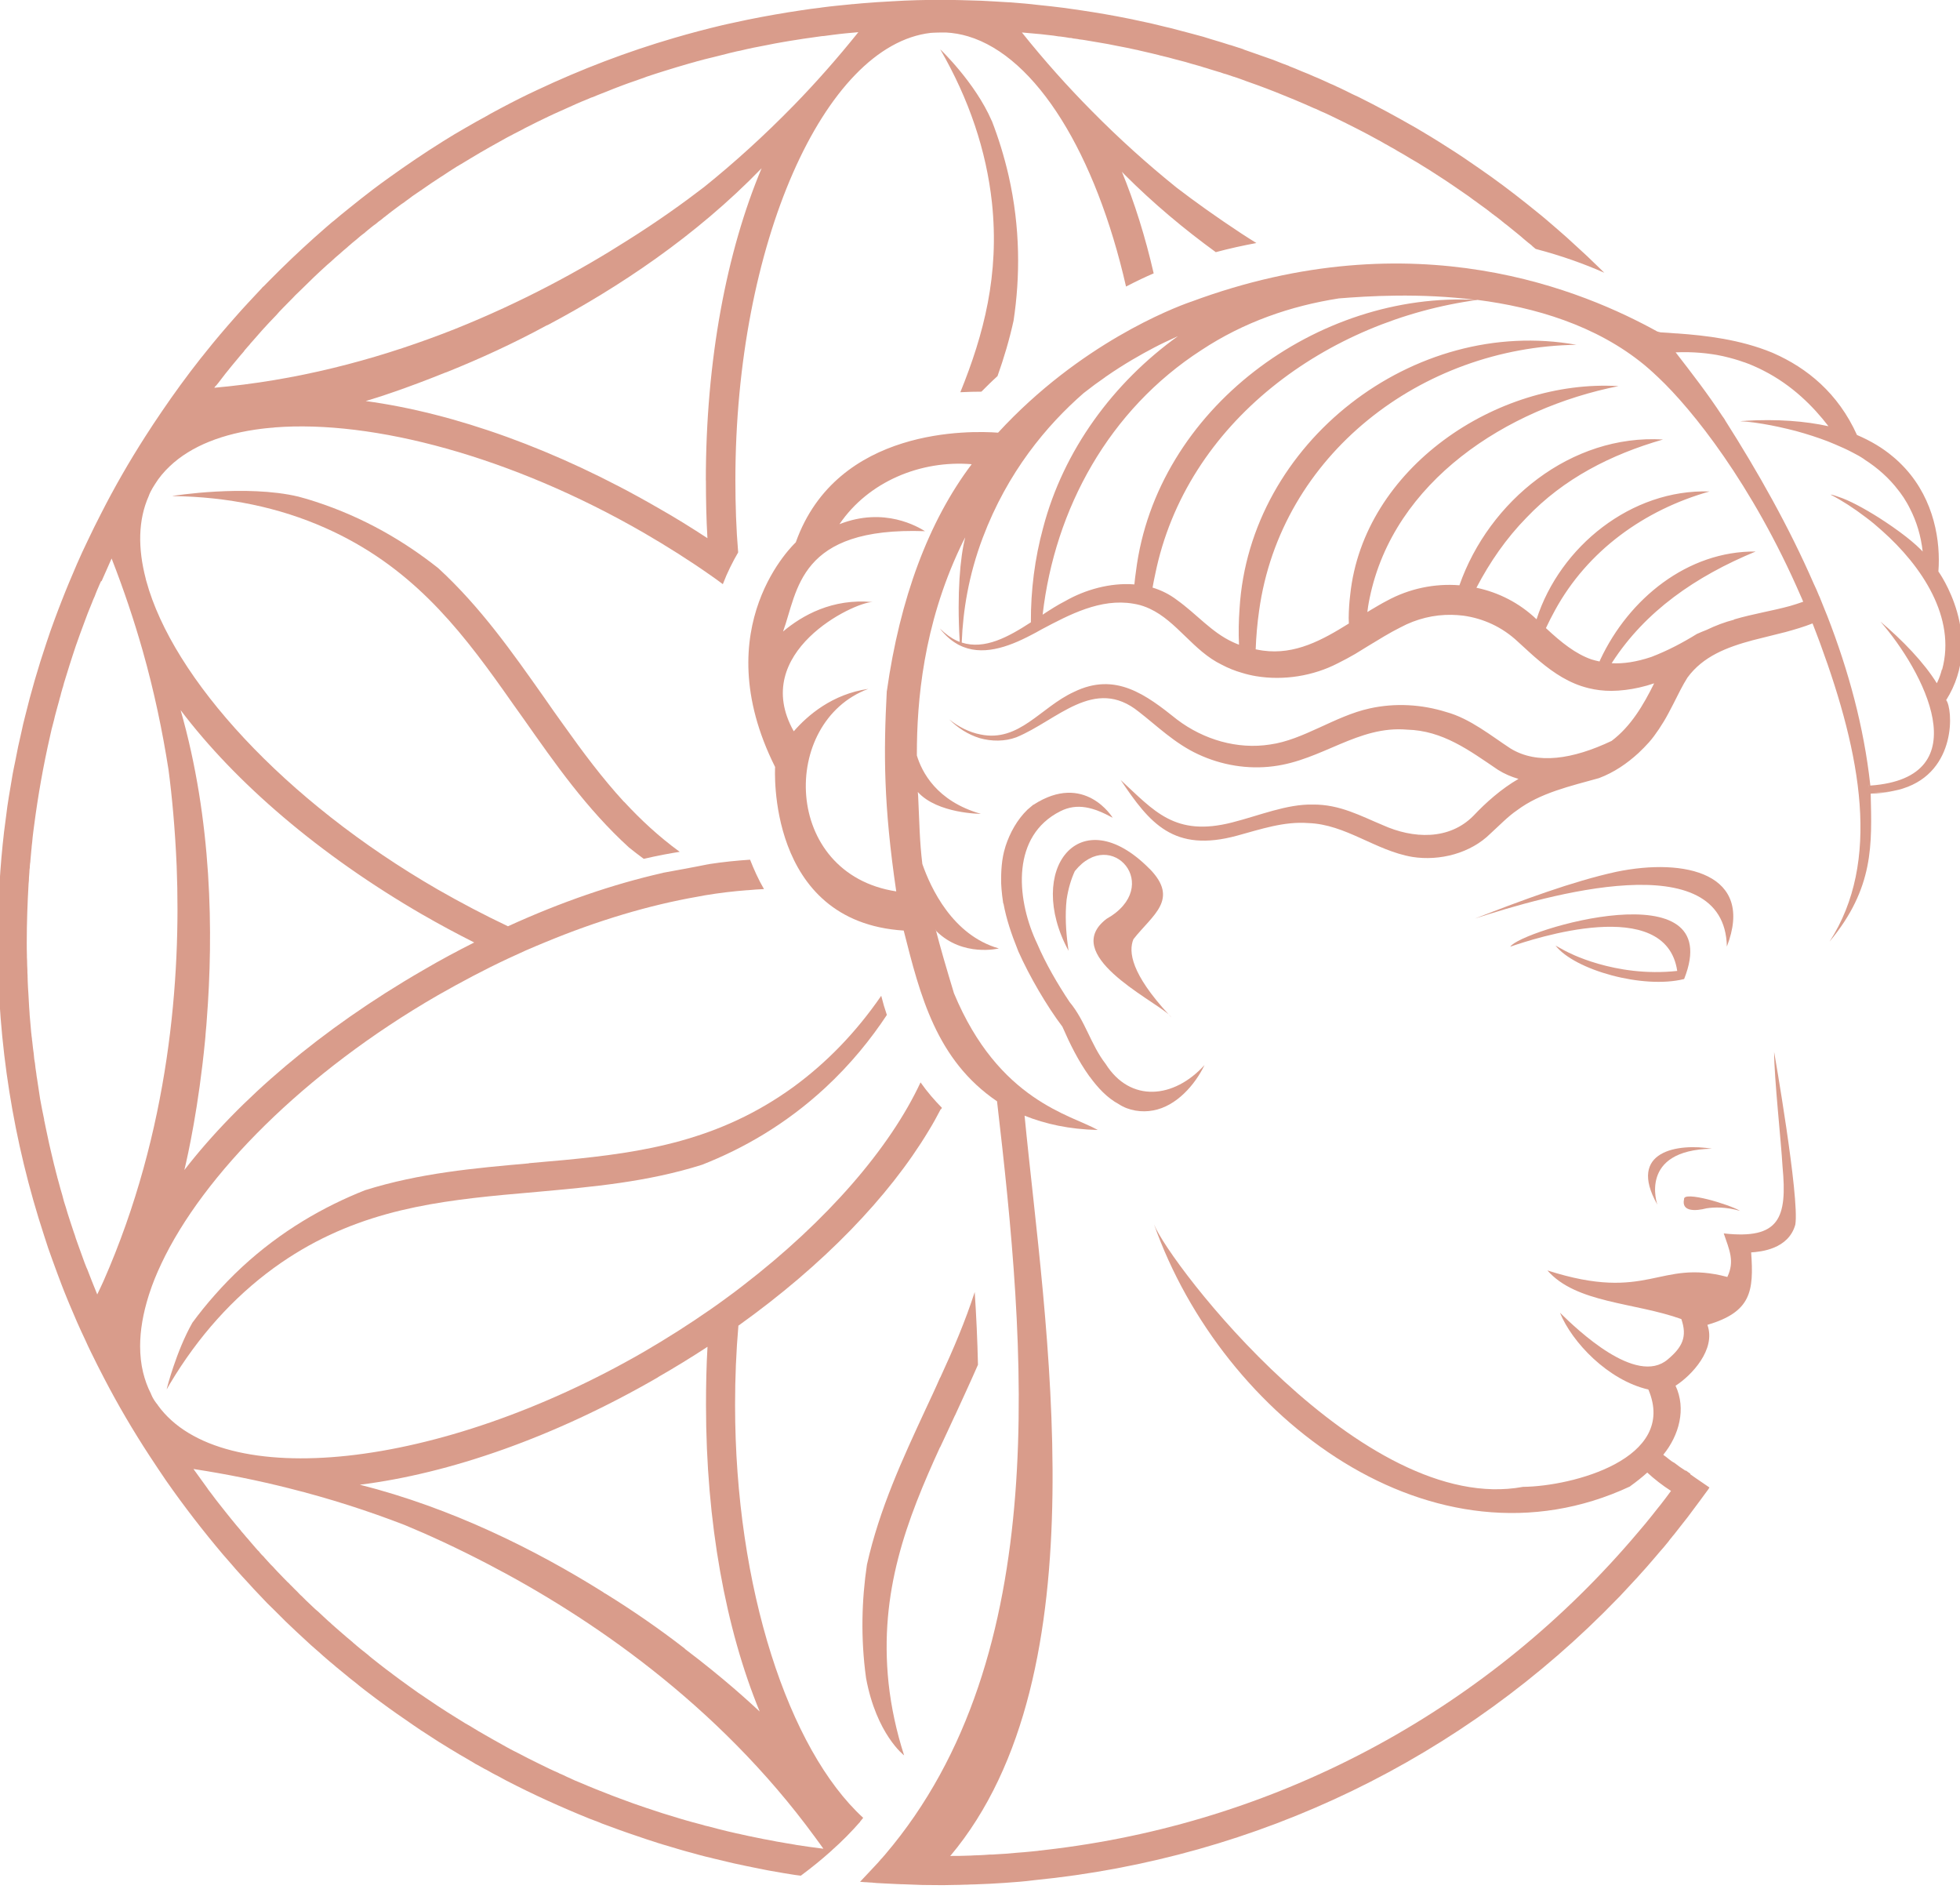 <?xml version="1.0" encoding="UTF-8"?><svg id="a" xmlns="http://www.w3.org/2000/svg" viewBox="0 0 246.75 237.8"><defs><style>.b{fill:#d99c8b;}</style></defs><path class="b" d="M123.55,49.3c.67-.67,1.34-1.34,2.03-1.96,.8-2.25,1.49-4.56,2.02-6.97,.83-5.5,.87-11.67-.62-18.25-.57-2.48-1.29-4.78-2.12-6.92l-.02-.02c-2.1-4.83-6.47-8.97-6.47-8.97,3.63,6.28,5.8,12.75,6.51,19.3,.96,9.06-1.03,16.59-3.98,23.86,.97-.05,1.88-.07,2.65-.07Z"/><path class="b" d="M108.28,229.29c.12-.16,.27-.32,.39-.48-9.38-8.58-16.13-28.94-16.13-51.99,0-3.4,.14-6.72,.42-9.96,10.72-7.66,18.96-16.24,23.93-24.5,.57-.92,1.08-1.86,1.56-2.78,.02,.02,.02,.04,.04,.05,.02-.07,.05-.12,.09-.19-.9-.92-1.82-1.96-2.69-3.2-3.86,8.28-11.78,17.44-22.39,25.6-.67,.51-1.34,1.04-2.05,1.54-.65,.48-1.33,.97-2,1.43-2.67,1.86-5.5,3.66-8.42,5.36-25.72,14.84-53.17,17.74-61.15,6.72v-.02c-.69-.83-.88-1.45-.88-1.45-.44-.85-.76-1.75-.99-2.69-.25-1.04-.37-2.14-.37-3.29,0-2,.37-4.12,1.08-6.37,.04-.09,.05-.19,.09-.28,.39-1.2,.88-2.42,1.47-3.66,.02-.04,.02-.05,.02-.05,5.29-11.23,18.03-24.11,34.81-33.8,2.95-1.68,5.89-3.24,8.84-4.62,.76-.35,1.5-.69,2.25-1.03,.8-.34,1.59-.69,2.39-1.01,6.65-2.76,13.18-4.7,19.21-5.75,.32-.05,.64-.11,.97-.18,1.8-.3,3.59-.51,5.29-.64h.09c.69-.07,1.36-.11,2.03-.14-.71-1.22-1.27-2.48-1.75-3.7-1.66,.11-3.38,.28-5.13,.55-.07,.02-.14,.04-.27,.05-1.19,.25-4.74,.9-5.52,1.04-.09,.02-.14,.04-.14,.04-6.17,1.4-12.72,3.64-19.42,6.7-2.95-1.4-5.89-2.94-8.84-4.63-19.37-11.18-33.36-26.6-36.69-38.83-.04-.09-.05-.19-.07-.28-1.01-3.87-.96-7.41,.37-10.4,.21-.64,.78-1.49,.78-1.49,.51-.83,1.15-1.59,1.88-2.28,2.69-2.55,6.7-4.12,11.62-4.72h.02c.14-.02,.27-.04,.41-.05h.02c.34-.03,.67-.07,1.01-.09,.07-.02,.11-.02,.11-.02,12.35-.97,29.79,3.63,46.49,13.27,2.92,1.7,5.75,3.48,8.42,5.36,.51,.35,1.03,.73,1.52,1.1,.58-1.52,1.26-2.85,1.93-4-.25-2.95-.35-6.01-.35-9.09,0-29.61,11.14-54.75,24.59-56.3,0,0,.55-.05,1.7-.05h.21c.94,.05,1.88,.21,2.78,.48,8.65,2.58,16.11,14.88,19.9,31.5,1.33-.69,2.49-1.24,3.48-1.66-1.06-4.63-2.42-8.93-4-12.79,.09,.11,.21,.21,.32,.34,3.63,3.64,7.54,6.9,11.5,9.78,1.7-.46,3.41-.83,5.11-1.15-.64-.39-1.27-.8-1.89-1.2-3.18-2.09-5.93-4.07-8.15-5.77-3.63-2.92-7.22-6.14-10.72-9.69-2.99-3.02-5.93-6.3-8.76-9.84l.25,.02,2,.18h.04c.32,.03,.64,.07,.94,.11,.27,.04,.55,.05,.8,.09,.19,.04,.37,.05,.57,.09,.07,0,.16,.02,.25,.02,.41,.05,.81,.11,1.19,.18h.14s.07,.02,.12,.02c.05,.02,.09,.02,.14,.04,.14,.02,.27,.04,.41,.05,.12,.02,.27,.03,.39,.07,.27,.02,.55,.07,.8,.11,.55,.09,1.06,.18,1.59,.27,.8,.12,1.59,.28,2.37,.44,.41,.09,.8,.14,1.19,.23,.39,.09,.78,.16,1.17,.25l.21,.04c.05,.02,.12,.03,.19,.05,.12,.04,.27,.05,.39,.09,.27,.07,.51,.12,.78,.18,.12,.04,.25,.05,.39,.09,.32,.07,.62,.16,.94,.23,.04,0,.07,.02,.11,.04,.05,0,.09,.02,.12,.02,.07,.02,.12,.04,.19,.04,.05,.02,.12,.05,.18,.05,.44,.11,.88,.21,1.31,.34,.48,.12,.94,.25,1.42,.37,.51,.16,1.01,.3,1.52,.44,.27,.07,.51,.14,.76,.23,.25,.07,.5,.14,.76,.23,.39,.11,.76,.23,1.15,.35,.05,.02,.12,.04,.19,.05,.05,.02,.12,.04,.19,.07l.12,.04c.05,.02,.09,.04,.14,.05,.16,.03,.32,.09,.48,.14,.25,.09,.51,.18,.76,.26h.04s.05,.02,.07,.02c.04,.04,.05,.04,.11,.04,.46,.16,.92,.32,1.38,.5,.46,.16,.92,.32,1.38,.49,1.56,.57,3.11,1.19,4.67,1.84,.44,.18,.88,.37,1.34,.57,.28,.12,.58,.25,.88,.39,.16,.07,.3,.14,.46,.19,.44,.21,.87,.41,1.33,.6,.73,.35,1.45,.69,2.19,1.06,.14,.05,.28,.14,.42,.21,.87,.42,1.73,.88,2.6,1.33,.41,.23,.85,.46,1.27,.69,.28,.14,.55,.3,.85,.48,.23,.12,.48,.25,.73,.41,.32,.16,.64,.35,.96,.55,.55,.3,1.11,.64,1.65,.97,.5,.27,.97,.57,1.47,.88,.25,.16,.51,.32,.78,.48,.34,.21,.67,.44,1.01,.65,.73,.46,1.47,.96,2.19,1.45,.58,.41,1.19,.81,1.77,1.22,.23,.16,.46,.34,.69,.51,.05,.04,.09,.07,.16,.11,.25,.19,.51,.37,.78,.57,.21,.16,.42,.3,.64,.46,.09,.07,.19,.16,.3,.23,.04,.02,.04,.04,.05,.04,.02,.02,.04,.04,.05,.05,.11,.07,.21,.14,.3,.23,.37,.27,.73,.53,1.06,.8,.18,.14,.35,.28,.51,.42,.19,.14,.37,.27,.53,.41,.42,.34,.85,.69,1.27,1.03,.21,.18,.42,.34,.62,.53,.23,.18,.42,.34,.64,.53,.07,.04,.16,.12,.23,.18,.09,.07,.18,.14,.23,.21,.14,.12,.3,.25,.42,.35h.02c3.24,.85,6.1,1.88,8.61,2.99-.28-.28-.55-.55-.83-.81-.88-.87-1.79-1.72-2.71-2.55-.39-.37-.8-.72-1.2-1.1-.83-.73-1.65-1.45-2.49-2.16-.42-.35-.83-.71-1.26-1.04-.44-.35-.87-.69-1.29-1.04-1.91-1.52-3.89-3.01-5.91-4.4-.44-.3-.88-.6-1.34-.92-.21-.14-.44-.3-.67-.46-.69-.46-1.36-.9-2.05-1.33-.69-.44-1.38-.88-2.09-1.31-.5-.3-.97-.58-1.47-.88-.25-.16-.51-.3-.76-.44-2.25-1.29-4.55-2.53-6.86-3.68-.27-.12-.53-.25-.8-.37-.53-.28-1.08-.53-1.63-.8-.25-.11-.48-.21-.73-.34-.3-.12-.6-.25-.88-.39-.23-.11-.48-.21-.71-.32-.25-.11-.51-.23-.8-.34-.27-.12-.53-.23-.8-.35-.27-.11-.53-.21-.8-.32-.27-.12-.55-.23-.8-.34-.28-.11-.55-.21-.81-.32v-.02c-.28-.11-.53-.2-.81-.3-.27-.11-.53-.21-.81-.32-.27-.11-.53-.21-.81-.3-.55-.19-1.1-.39-1.65-.58-.53-.19-1.1-.39-1.63-.57-.04-.04-.05-.04-.09-.05-.51-.16-1.04-.34-1.57-.51h-.04c-.8-.25-1.59-.51-2.41-.74-.32-.11-.64-.2-.96-.3-.55-.14-1.08-.3-1.63-.44-.85-.23-1.68-.44-2.55-.67-.27-.05-.57-.14-.85-.2-1.04-.27-2.12-.51-3.2-.73-.35-.07-.73-.16-1.08-.23-2.02-.41-4.05-.76-6.07-1.06-.37-.05-.74-.11-1.11-.16-.3-.04-.62-.09-.97-.14l-1.66-.2c-.57-.07-1.13-.12-1.7-.18-1.13-.14-2.26-.23-3.4-.32-.19,0-.39-.02-.58-.03-1.04-.07-2.09-.12-3.15-.18-1.68-.05-3.36-.11-5.06-.11-2.03,0-4.1,.05-6.16,.18-1.26,.07-2.49,.14-3.75,.25-.41,.03-.8,.07-1.19,.11-.09,0-.16,0-.25,.02-1.2,.12-2.42,.23-3.61,.39-.12,.02-.23,.03-.34,.05-.74,.09-1.49,.18-2.23,.3-2.3,.34-4.58,.74-6.85,1.2-.53,.11-1.08,.23-1.63,.35-.3,.07-.58,.12-.88,.19-.25,.05-.48,.11-.71,.16-2.02,.48-4.02,1.01-6,1.59-5.93,1.73-11.69,3.93-17.25,6.55-.78,.35-1.54,.74-2.3,1.11-.76,.39-1.5,.76-2.26,1.17-.62,.34-1.24,.65-1.84,1.01-.88,.48-1.75,.96-2.62,1.47-.97,.55-1.93,1.13-2.87,1.72-2.32,1.45-4.56,2.97-6.76,4.55-.71,.49-1.38,1.01-2.07,1.52-1.01,.78-2.02,1.56-3.01,2.37-.67,.53-1.33,1.08-1.98,1.63h-.02c-.28,.25-.57,.48-.85,.73-1.98,1.72-3.91,3.5-5.78,5.34-.19,.19-.39,.39-.58,.58s-.39,.39-.58,.58l-.3,.3c-.19,.19-.39,.39-.57,.58-.05,.05-.11,.11-.16,.14-.05,.05-.11,.11-.14,.16-.57,.6-1.13,1.2-1.7,1.82-.57,.6-1.11,1.22-1.66,1.84-1.24,1.4-2.46,2.83-3.63,4.3-.25,.3-.48,.62-.74,.92-1.7,2.16-3.31,4.37-4.86,6.65-.71,1.03-1.4,2.09-2.07,3.13-2.02,3.15-3.89,6.4-5.59,9.75-.57,1.11-1.13,2.23-1.65,3.34-.25,.51-.48,1.01-.71,1.5-.23,.49-.44,1.01-.67,1.5-.32,.76-.64,1.5-.96,2.26-.32,.76-.62,1.52-.92,2.28-.3,.74-.58,1.52-.87,2.28-.39,1.03-.74,2.05-1.08,3.08-1.03,3.06-1.93,6.16-2.69,9.27-.16,.64-.32,1.26-.44,1.88-.3,1.26-.57,2.53-.8,3.78-.12,.53-.21,1.04-.32,1.59-.09,.53-.18,1.06-.27,1.61-.14,.8-.27,1.61-.39,2.41-.07,.53-.14,1.08-.21,1.63-.07,.53-.14,1.06-.21,1.61-.25,2.16-.44,4.33-.57,6.53-.04,.55-.07,1.1-.09,1.65-.09,1.91-.14,3.84-.14,5.77,0,12.68,1.96,25.01,5.84,36.85,.16,.51,.34,1.04,.51,1.57,.37,1.04,.74,2.09,1.13,3.13,.19,.49,.39,1.03,.58,1.54,.19,.51,.41,1.04,.62,1.56,.11,.25,.21,.51,.32,.78,.64,1.54,1.31,3.08,2.03,4.58,.23,.51,.46,1.03,.71,1.52,.55,1.12,1.1,2.23,1.68,3.33,1.73,3.33,3.64,6.58,5.7,9.73,.67,1.04,1.38,2.07,2.07,3.1,2.26,3.24,4.65,6.33,7.16,9.3,.37,.42,.74,.85,1.1,1.26,.18,.21,.37,.42,.55,.64,.55,.62,1.1,1.22,1.66,1.82,.19,.21,.39,.42,.58,.64,.57,.6,1.13,1.19,1.7,1.79,.32,.32,.64,.64,.96,.94,.88,.9,1.77,1.77,2.69,2.62,.23,.21,.46,.44,.69,.64,.39,.37,.78,.72,1.17,1.08,.28,.25,.58,.51,.87,.76,.04,.03,.09,.09,.14,.12,.3,.27,.58,.53,.88,.78,.3,.27,.6,.51,.9,.76,.23,.21,.46,.39,.69,.58,.21,.18,.44,.37,.67,.55,.23,.2,.44,.37,.69,.57,.28,.23,.55,.44,.85,.67,.11,.09,.19,.16,.3,.25,.25,.19,.51,.39,.76,.6,.46,.34,.9,.69,1.36,1.03,.23,.18,.46,.34,.69,.51,.34,.25,.67,.49,1.01,.74,.69,.49,1.36,.97,2.07,1.45,.69,.48,1.38,.96,2.07,1.42,.04,0,.04,.02,.07,.04,.67,.44,1.36,.88,2.05,1.33,.35,.21,.71,.44,1.06,.65,.32,.2,.62,.39,.94,.57,.39,.25,.81,.49,1.22,.72,.27,.16,.53,.32,.81,.48,.21,.12,.44,.25,.65,.39,.04,0,.07,.04,.11,.05,.35,.2,.71,.39,1.04,.58,.04,.02,.07,.04,.12,.05,.28,.16,.57,.32,.85,.48,.27,.14,.55,.28,.81,.42,.3,.16,.6,.32,.88,.48,3.41,1.77,6.93,3.36,10.51,4.81,.34,.12,.69,.27,1.04,.39,.16,.07,.34,.14,.5,.21,.35,.12,.67,.25,1.01,.37,1.54,.58,3.1,1.11,4.65,1.63,.27,.09,.53,.18,.78,.25,.78,.27,1.57,.49,2.37,.73,.35,.11,.71,.21,1.08,.32,.28,.09,.58,.16,.88,.25,.23,.07,.44,.12,.67,.18,.55,.16,1.08,.3,1.63,.44,.35,.07,.69,.16,1.03,.25,.57,.14,1.13,.27,1.72,.41,.25,.05,.5,.12,.76,.18,.53,.12,1.06,.23,1.59,.34,.3,.07,.6,.12,.88,.18,1.26,.27,2.51,.5,3.79,.71,.32,.05,.65,.11,.99,.16,.27,.04,.53,.09,.81,.12,.14,.02,.27,.04,.41,.05,1.36-1.01,2.6-2.02,3.71-3.01,.04-.05,.09-.09,.14-.12,.02-.02,.04-.04,.04-.05,1.36-1.2,2.53-2.41,3.52-3.54h.02Zm-25.44-55.95c2.16-1.24,4.23-2.51,6.23-3.82-.14,2.37-.19,4.83-.19,7.31,0,14.82,2.49,28.23,6.76,38.6-1.24-1.15-4.49-4.16-9.36-7.84-.04-.04-.07-.07-.12-.12-3.15-2.44-6.44-4.71-9.82-6.81-.18-.09-.34-.19-.51-.32-8.4-5.25-18.91-10.52-30.53-13.46,11.25-1.4,24.43-5.94,37.55-13.53Zm-29.58-58.18c2.14,1.24,4.3,2.39,6.44,3.47-2.14,1.08-4.3,2.23-6.44,3.49-12.84,7.41-23.19,16.29-30.05,25.15,.48-2,1.8-8.01,2.6-16.26,.02-.18,.04-.35,.05-.53,0-.23,.04-.44,.05-.67,.05-.48,.09-.96,.12-1.45,.85-10.93,.67-25.12-3.29-38.97,6.85,9.06,17.39,18.18,30.51,25.77Zm35.61-54.71c0,2.48,.05,4.9,.19,7.29-2-1.31-4.07-2.6-6.23-3.82-12.82-7.41-25.7-11.94-36.79-13.44,1.45-.42,5.09-1.59,9.99-3.57,.05-.02,.14-.05,.21-.07,4.28-1.72,8.49-3.66,12.56-5.87,.07-.02,.12-.05,.18-.07,8.76-4.65,18.57-11.11,26.9-19.72-4.4,10.47-7.02,24.15-7.02,39.29Zm-61.7-11.87c.11-.14,.21-.27,.32-.39,.55-.73,1.11-1.45,1.7-2.16,.5-.58,.97-1.19,1.49-1.77,.07-.11,.14-.21,.25-.32,.09-.11,.18-.21,.27-.32l.04-.04s.02-.02,.04-.04c.05-.05,.09-.11,.14-.16,.04-.05,.09-.11,.14-.18,.18-.21,.39-.42,.57-.64,.28-.32,.57-.65,.85-.97,.58-.65,1.17-1.27,1.79-1.91l.39-.44c.16-.16,.3-.32,.44-.46,.42-.44,.87-.88,1.29-1.31,.16-.18,.32-.34,.48-.49,.16-.16,.32-.32,.5-.48,1.1-1.1,2.21-2.16,3.34-3.18,.12-.11,.25-.21,.35-.3,.05-.05,.11-.11,.18-.16,.32-.3,.65-.6,.99-.88,.32-.3,.67-.58,1.01-.87l.09-.09c.18-.14,.35-.3,.51-.44,.35-.28,.71-.57,1.04-.87,.19-.14,.35-.28,.55-.42,.04-.05,.07-.07,.11-.11,.05-.04,.11-.09,.14-.11,.09-.09,.19-.16,.28-.23s.16-.12,.23-.19c.23-.18,.42-.34,.65-.49,.19-.18,.41-.34,.64-.5,.11-.09,.19-.16,.3-.25,.04-.02,.05-.05,.09-.07,.04-.04,.07-.05,.11-.07,.04-.04,.09-.07,.12-.11,.02-.02,.05-.04,.07-.05,.11-.09,.23-.18,.34-.27,.12-.09,.25-.18,.35-.27,.39-.28,.78-.58,1.17-.87l.32-.21c.07-.05,.14-.12,.23-.18,.27-.19,.55-.39,.81-.6,.37-.25,.73-.51,1.08-.74l.07-.03s.07-.05,.09-.07c.02-.02,.02-.04,.05-.04,.78-.55,1.54-1.06,2.33-1.57,.04-.04,.09-.05,.12-.07,.64-.42,1.27-.85,1.91-1.24,.09-.04,.16-.09,.25-.14,.02-.02,.07-.03,.09-.07,.04-.02,.07-.02,.11-.05,.41-.25,.83-.51,1.26-.76,.41-.25,.83-.49,1.24-.74,.39-.21,.76-.44,1.13-.65,.76-.42,1.52-.85,2.26-1.26,.19-.11,.39-.19,.58-.3,.18-.11,.37-.19,.57-.3,.18-.09,.35-.18,.53-.27,.16-.09,.34-.16,.5-.27,1.03-.53,2.05-1.03,3.08-1.52,.39-.19,.8-.37,1.2-.55,.48-.21,.96-.44,1.43-.64,.5-.23,.97-.44,1.47-.65,.11-.05,.23-.09,.35-.14,.19-.07,.37-.16,.55-.23,.19-.09,.37-.16,.55-.21,.37-.16,.71-.3,1.08-.44,.48-.19,.96-.37,1.43-.57,.07-.04,.16-.05,.23-.09,.09-.04,.16-.05,.23-.09,.12-.03,.25-.09,.37-.14,.12-.05,.27-.11,.37-.14,.5-.18,.99-.37,1.49-.53,.25-.09,.5-.18,.76-.27,.25-.09,.5-.16,.74-.27,.76-.25,1.5-.5,2.26-.73,1.01-.32,2.03-.62,3.06-.92,.25-.07,.51-.14,.76-.21,.18-.05,.34-.11,.51-.14,.09-.02,.18-.05,.25-.07,.16-.04,.3-.07,.44-.12,.37-.09,.74-.18,1.11-.27,.53-.14,1.04-.27,1.56-.39,.34-.09,.67-.18,1.01-.25,.28-.07,.55-.14,.83-.18,1.1-.27,2.19-.49,3.29-.69,.73-.16,1.45-.28,2.18-.41,.57-.09,1.11-.2,1.66-.27,.55-.09,1.11-.18,1.66-.25l1.49-.21c.09,0,.18-.02,.28-.02,.39-.05,.8-.11,1.2-.16h.02c1.04-.14,2.07-.23,3.1-.32-2.64,3.29-5.36,6.37-8.12,9.2t-.02,.02c-3.7,3.79-7.46,7.2-11.29,10.28-2.55,1.96-5.8,4.3-9.66,6.72-5.93,3.78-13.28,7.78-21.74,11.16-8.49,3.36-18.08,6.09-28.46,7.2-.6,.05-1.19,.12-1.79,.18,.05-.09,.12-.18,.19-.27ZM10.94,159.68c-.11-.25-.19-.51-.3-.76-.28-.78-.55-1.54-.83-2.3-.09-.27-.18-.51-.27-.76-.07-.27-.16-.51-.25-.76-.27-.78-.51-1.56-.76-2.32-.16-.53-.3-1.04-.48-1.56-.07-.27-.14-.53-.21-.8-.16-.51-.3-1.04-.44-1.56-.05-.19-.11-.39-.16-.58-.02-.05-.04-.11-.04-.16-.07-.23-.12-.48-.19-.73-.04-.12-.05-.25-.09-.37-.09-.3-.16-.62-.23-.92l-.05-.21c-.07-.28-.12-.53-.19-.8-.19-.81-.37-1.59-.53-2.39-.12-.51-.21-1.03-.32-1.54-.04-.07-.04-.16-.04-.25-.19-.87-.35-1.73-.51-2.6-.12-.81-.25-1.63-.37-2.44-.05-.28-.09-.55-.12-.83-.07-.41-.12-.81-.16-1.22-.04-.18-.05-.35-.09-.53-.02-.23-.05-.5-.07-.73-.05-.37-.11-.74-.14-1.11-.02-.12-.02-.25-.04-.37-.02-.11-.04-.25-.04-.37-.02-.11-.04-.23-.05-.35,0-.12-.02-.25-.04-.37-.05-.6-.11-1.24-.16-1.84-.02-.25-.05-.46-.05-.69-.02-.23-.04-.48-.05-.69-.04-.57-.07-1.1-.09-1.63-.04-.55-.07-1.08-.09-1.63,0-.27-.02-.53-.02-.78-.02-.21-.02-.42-.02-.62-.02-.42-.04-.83-.04-1.24-.02-.21-.02-.42-.02-.62-.02-.55-.02-1.1-.02-1.65,0-2.46,.09-4.94,.23-7.38,.04-.25,.04-.51,.05-.78,.02-.23,.04-.46,.05-.67,0-.19,.02-.37,.05-.55,0-.18,.02-.35,.04-.55,.02-.12,.04-.23,.04-.37,.04-.46,.09-.9,.12-1.33,.02-.16,.04-.32,.04-.44,.05-.39,.09-.76,.12-1.15,.05-.48,.12-.96,.18-1.43,.5-3.84,1.17-7.62,2.03-11.37,.07-.27,.12-.53,.18-.8,.07-.26,.14-.53,.21-.8,0-.05,.02-.09,.04-.14,0-.05,.02-.11,.04-.16,.07-.34,.16-.67,.25-1.01,.14-.48,.25-.96,.39-1.42,.05-.23,.12-.46,.19-.69,.05-.25,.12-.48,.19-.71,.02-.07,.04-.12,.04-.18,.04-.05,.04-.11,.07-.18,.02-.11,.05-.21,.09-.34,.04-.14,.07-.28,.12-.41,0-.04,.04-.09,.04-.14,.02-.05,.05-.11,.05-.16,.07-.27,.18-.53,.25-.8,.09-.28,.16-.55,.25-.81,.27-.87,.55-1.7,.83-2.55,.37-1.04,.74-2.09,1.13-3.11,.12-.35,.27-.69,.39-1.04,.18-.44,.35-.88,.53-1.31,.11-.27,.19-.51,.32-.76l.16-.42c.05-.12,.11-.25,.16-.39,.05-.11,.11-.25,.16-.37,.12-.27,.21-.51,.34-.76,.02,.02,.02,.04,.04,.05l1.27-2.87s.02,.02,.02,.05c1.52,3.89,2.81,7.75,3.89,11.55,1.45,5.11,2.49,10.12,3.25,14.96,.44,3.31,.83,7.45,1.03,12.17,.55,13.99-.87,33.29-9.22,52.24-.25,.53-.5,1.1-.78,1.66-.46-1.1-.88-2.21-1.31-3.31Zm89.22,72.52c-.81-.12-1.61-.28-2.41-.41-.3-.05-.6-.12-.92-.18-.21-.05-.44-.07-.67-.12-.67-.14-1.34-.27-2-.41-.25-.07-.5-.11-.73-.16-.25-.07-.48-.11-.73-.16-.35-.07-.73-.18-1.08-.25-.81-.19-1.63-.41-2.42-.62-.27-.05-.53-.12-.8-.21-.07-.02-.12-.04-.19-.05-.65-.16-1.31-.35-1.95-.53-.23-.07-.48-.14-.71-.21-1.43-.42-2.87-.88-4.28-1.36-1.06-.35-2.1-.73-3.17-1.13-.35-.12-.69-.27-1.04-.39-1.31-.51-2.64-1.03-3.93-1.59-.25-.11-.5-.21-.73-.3-.14-.07-.27-.12-.39-.18-.19-.09-.39-.19-.6-.27-.18-.09-.39-.18-.58-.28-.04,0-.07-.02-.09-.04-.11-.04-.19-.07-.3-.12-.04-.04-.11-.05-.16-.09-.39-.16-.78-.35-1.17-.53-.44-.21-.88-.42-1.31-.64-.87-.42-1.75-.87-2.62-1.33-.44-.21-.87-.44-1.29-.67-.42-.23-.87-.48-1.27-.71-.44-.25-.87-.48-1.29-.73-.76-.42-1.52-.88-2.25-1.33-.16-.09-.34-.18-.5-.28-.76-.46-1.5-.94-2.26-1.41-.81-.51-1.61-1.04-2.41-1.59t-.04-.02s-.02-.02-.02-.02c-.18-.11-.34-.23-.51-.35-.23-.16-.46-.3-.69-.46-.39-.28-.8-.57-1.19-.85-.69-.49-1.36-.99-2.05-1.5,0-.02-.04-.04-.04-.04-.28-.2-.51-.39-.78-.58-.57-.44-1.13-.87-1.7-1.33-.19-.14-.37-.3-.57-.48-.3-.23-.62-.48-.92-.73-.3-.25-.6-.49-.9-.76-.02,0-.04-.02-.04-.02-.02,0-.02-.02-.02-.04-.58-.48-1.15-.96-1.7-1.45-.19-.16-.37-.32-.55-.48-.04-.04-.11-.11-.18-.16-.05-.04-.12-.11-.18-.16-.07-.05-.12-.11-.19-.18-.09-.07-.19-.16-.27-.23-.23-.21-.44-.41-.65-.6-.21-.2-.42-.39-.64-.6-.14-.12-.27-.23-.41-.35-.39-.37-.78-.74-1.17-1.11-.19-.2-.37-.37-.55-.55-.05-.04-.07-.05-.11-.09s-.05-.07-.09-.09c-.12-.12-.23-.25-.35-.37-.11-.11-.23-.21-.35-.34-.11-.11-.23-.23-.34-.35-.12-.11-.23-.21-.34-.35-.07-.05-.11-.09-.16-.14-.19-.2-.37-.39-.57-.58-.07-.07-.12-.14-.18-.19-.19-.21-.41-.41-.58-.6-.18-.18-.35-.39-.53-.58-.14-.12-.25-.25-.35-.35-.23-.25-.46-.51-.69-.76-.02-.04-.04-.05-.07-.09-.05-.07-.12-.12-.18-.18-.05-.07-.11-.12-.18-.18-.04-.07-.09-.12-.16-.19-.04-.07-.09-.12-.14-.19h-.02c-.05-.07-.11-.12-.18-.18-.04-.07-.11-.14-.16-.19-.28-.32-.55-.64-.81-.94-.07-.09-.14-.16-.19-.23-.16-.18-.32-.34-.46-.53-.14-.16-.3-.35-.44-.51v-.02c-.19-.21-.37-.44-.57-.67-.42-.53-.87-1.04-1.29-1.59-.14-.18-.28-.35-.42-.53-.19-.25-.39-.48-.57-.72-.25-.32-.5-.64-.73-.96-.21-.27-.39-.51-.58-.76v-.02l-1.8-2.49h.04c4.16,.64,8.14,1.45,11.98,2.42,5.15,1.29,10.01,2.86,14.58,4.63,2.95,1.22,6.56,2.87,10.54,4.95t.04,.02c12.45,6.49,28.73,17.42,41.09,34.35,.35,.46,.69,.96,1.03,1.42-1.19-.14-2.37-.32-3.56-.5Z"/><path class="b" d="M66.59,146.43c-6.81,.6-13.74,1.22-20.63,3.38-5.18,2.05-10.56,5.11-15.5,9.68-1.24,1.15-2.37,2.32-3.41,3.5-1.04,1.17-1.98,2.34-2.83,3.5-1.03,1.82-1.82,3.86-2.37,5.48-.55,1.61-.85,2.81-.87,2.92,.14-.25,.28-.48,.41-.71,3.56-5.96,7.94-10.83,13.05-14.56,9.34-6.79,18.91-8.26,28.94-9.22,1.47-.14,2.92-.27,4.37-.39,6.79-.62,13.73-1.22,20.63-3.4,5.18-2.03,10.54-5.09,15.5-9.68,3.25-3.01,5.78-6.17,7.77-9.18-.27-.78-.5-1.57-.71-2.41-3.15,4.58-6.85,8.4-11.06,11.48-9.34,6.77-18.87,8.24-28.9,9.2-1.49,.12-2.94,.27-4.39,.39Z"/><path class="b" d="M78.55,100.92c-2.76-3.01-5.18-6.26-7.57-9.62-.87-1.2-1.72-2.41-2.55-3.61-3.93-5.57-7.92-11.27-13.25-16.17-4.21-3.34-9.34-6.39-15.51-8.39-.19-.05-.39-.12-.6-.19-.46-.14-.9-.27-1.36-.39-.05-.02-.09-.02-.14-.04-6.58-1.57-15.83-.09-15.83-.09v.02c6.95,.09,13.41,1.43,19.23,4.02,10.54,4.69,16.59,12.24,22.43,20.47,.83,1.2,1.68,2.37,2.53,3.57,3.93,5.59,7.91,11.3,13.25,16.17,.6,.48,1.22,.96,1.86,1.43,1.8-.41,3.41-.71,4.53-.88-2.62-1.91-4.9-4.03-7-6.3Z"/><path class="b" d="M120.22,178.18c.97-2.12,1.96-4.25,2.9-6.4-.07-3.08-.21-6.14-.41-9.15-1.19,3.68-2.71,7.24-4.35,10.79v-.04c-.58,1.34-1.22,2.69-1.84,4.02-2.87,6.19-5.8,12.49-7.38,19.55-.65,4.39-.81,9.18-.11,14.27,1.31,7.09,4.79,9.73,4.79,9.73-.97-3.02-1.63-6.07-1.96-9.13-1.2-11.5,2.3-20.52,6.49-29.68v.04c.62-1.34,1.26-2.67,1.86-4Z"/><path class="b" d="M130.1,101.28s-.01,.01-.03,.02c-.25,.21-.5,.42-.65,.55-.02,.02-.04,.03-.06,.05-1.3,1.26-2.21,2.9-2.77,4.61-.01,.07-.04,.14-.04,.15-.45,1.41-.54,3.05-.51,4.54,0,0,.03,1.03,.26,2.52h.03c.36,1.97,1.01,3.88,1.76,5.74,.04,.11,.08,.21,.12,.31,1.41,3.16,3.6,6.9,5.54,9.46,.95,2.18,2,4.3,3.39,6.24h.01c.03,.05,.04,.07,.06,.08,.98,1.34,2.16,2.64,3.64,3.43,1.23,.82,2.89,1.07,4.33,.79,2.93-.53,5.28-3.25,6.46-5.71-3.83,4.23-9.34,4.78-12.45-.15-1.87-2.41-2.56-5.43-4.54-7.79-1.54-2.32-2.99-4.8-4.09-7.37-.07-.15-.13-.29-.2-.43-2.42-5.43-3-13.11,3.11-16.2,2.17-1.1,4.22-.49,6.61,.81,0,0-3.52-5.82-9.98-1.63Z"/><path class="b" d="M149.87,38s-.03,0-.04,.01h.02s.03-.01,.03-.01Z"/><path class="b" d="M197.14,119.74l-1.31-.72c2.42,3.09,11.04,5.5,16.19,4.21,5.56-14-20.62-6.13-21.89-4.07,2.86-.98,19.6-6.58,21.02,3.05-7.9,.86-13.94-2.43-14-2.48Z"/><path class="b" d="M214.84,152.09c1-.15,2.4-.19,4.22,.32-1.39-.83-7.15-2.55-7.05-1.47-.36,1.62,1.5,1.5,2.83,1.15Z"/><path class="b" d="M215.51,144.59c-4.16-.7-10.73,.22-6.86,7.04,0,0-2.44-6.87,6.86-7.04Z"/><path class="b" d="M144.72,109.36c-8.8-8.91-15.72,.14-10.2,10.31,.01-.01,.01-.02,0-.03,0-.04-.06-.33-.06-.44,0-.07-.02-.15-.03-.23-.24-1.76-.36-3.82-.15-5.74,.21-1.42,.59-2.62,1.03-3.58,4.59-5.72,11.23,1.92,3.99,6.01-5.8,4.45,5.54,9.99,7.83,12.03-4.72-5.12-5.09-7.9-4.44-9.47,2.39-3.06,5.83-4.99,2.03-8.87Z"/><path class="b" d="M147.13,127.7c.11,.12,.21,.23,.33,.36-.06-.1-.18-.22-.33-.36Z"/><path class="b" d="M134.46,119.19h0s0,.08,.01,.11c0-.03,0-.07-.01-.11Z"/><path class="b" d="M217.4,119.14c3.55-9.17-5.23-11.21-13.95-9.4-5.47,1.2-11.81,3.56-17.77,5.88,9.01-2.93,31.47-9.43,31.72,3.53Z"/><path class="b" d="M245,88.14c5-7.95-.97-16.21-.97-16.21,.29-3.76-.5-8.95-4.18-12.98-.49-.53-1.02-1.05-1.6-1.52-1.23-1.03-2.71-1.93-4.47-2.68-2.37-5.26-6.29-8.44-10.53-10.3-.06-.02-.1-.04-.16-.07-4.01-1.65-8.3-2.15-11.93-2.41h-.09s0,0-.01,0c-.7-.05-1.37-.11-2.04-.14l.53,.14h0l-.52-.14-.29-.08-.09-.02h0c-9.07-5-30.43-14.27-58.73-3.74-.02,0-.04,.02-.07,.02-2.16,.76-13.89,5.25-24.2,16.45-3.34-.25-20.27-.78-25.47,13.81,0,0-11.48,10.53-2.6,28.27,0,0-1.17,19.49,16.19,20.59,2.07,8.17,4.1,16.29,11.75,21.49,3.56,30.64,7.25,69.77-14.08,94.8-.02,.03-.05,.05-.07,.09-.02,.02-.05,.05-.07,.07-.14,.18-.3,.35-.48,.53-.02,.05-.05,.09-.11,.14-.02,.02-.04,.04-.05,.05-.02,.02-.04,.05-.05,.07-.18,.18-.34,.37-.5,.55-.06,.06-.12,.14-.18,.2,.15-.16,.3-.33,.44-.49-.54,.58-1.12,1.2-1.66,1.77,0,0,0,0,0,0h0l-.02,.02h0l-.02,.02h0c-.09,.11-.19,.21-.28,.3h0v.02c-.06,.03-.09,.07-.12,.1h0c.19,.02,.39,.04,.6,.05h.02s.07,0,.1,0c.18,.02,.37,.03,.55,.04,.01,0,.03,0,.04,0,.16,0,.3,.02,.44,.04,.09,0,.16,0,.25,.02,.3,.02,.62,.04,.94,.05,.14,0,.27,.02,.41,.02,.48,.02,.94,.05,1.42,.07h.11c.18,.02,.37,.02,.55,.02,.81,.04,1.63,.05,2.42,.09h.02c.78,0,1.54,.02,2.3,.02h.41c.35,0,.71-.02,1.06-.02,.55,0,1.11-.02,1.66-.04,.18,0,.37,0,.55-.02,.39,0,.81-.02,1.22-.04,.41-.02,.81-.04,1.24-.05,1.24-.07,2.48-.14,3.71-.25,.64-.05,1.26-.12,1.89-.2,28.2-2.78,54.08-15.37,73.48-35.47,.02,0,.02-.02,.04-.04-.01,.01-.02,.03-.03,.04,.02-.02,.04-.05,.07-.08,.02-.02,.04-.05,.07-.07l.09-.09c.49-.52,.98-1.05,1.46-1.57,.26-.29,.53-.56,.79-.85,.07-.08,.14-.16,.21-.24,.28-.31,.56-.62,.84-.93,.35-.41,.69-.8,1.04-1.2,.02-.02,.02-.03,.04-.05,.06-.06,.11-.11,.15-.17,.14-.16,.28-.34,.42-.5,.2-.24,.41-.47,.62-.71,.18-.21,.34-.41,.51-.62,.07-.09,.14-.16,.19-.25,.04-.04,.07-.08,.1-.13,.07-.08,.14-.16,.21-.25,.03-.03,.06-.07,.08-.11l.22-.26c.35-.44,.7-.89,1.05-1.34,.22-.28,.45-.56,.67-.85,.05-.06,.09-.13,.14-.19,.28-.36,.55-.73,.82-1.1,.03-.04,.06-.08,.09-.12,.34-.44,.65-.88,.99-1.34,.18-.23,.34-.46,.51-.69,.05-.08,.09-.14,.14-.22l.02-.03h0c-.55-.37-1.14-.77-1.71-1.17-.24-.17-.48-.33-.71-.5h0s.02-.06,.02-.06l-.57-.41s-.02,.03-.04,.03h0c-.5-.31-.99-.66-1.4-.99-.51-.25-.93-.7-1.38-.99v-.06c1.96-2.42,2.89-5.75,1.52-8.66,2-1.27,5.13-4.57,4.01-7.66,5.5-1.63,5.86-4.2,5.51-9.12,1.18-.08,4.7-.39,5.56-3.5,.55-3.4-2.67-21.74-2.67-21.74,0,3.28,.89,11.35,1.06,14.44,.61,6.47-.38,9.19-7.4,8.41,.71,2.1,1.4,3.49,.45,5.48-8.68-2.31-9.87,3.28-22.65-.82,3.62,4.14,10.94,4,16.86,6.12,.78,2.24,.11,3.55-1.7,5.07-.01,0-.01,.01-.01,.01-3.97,3.38-11.41-3.76-13.57-5.88,1.51,3.72,6.05,8.5,11.13,9.67,3.72,8.73-9.6,12.19-15.78,12.25-20.17,3.74-44.57-28.19-46.45-33.03,8.61,24.37,35.17,44.54,59.94,32.97v-.02c.78-.56,1.5-1.13,2.15-1.72,.91,.84,1.93,1.63,2.99,2.31h0c-.42,.59-.88,1.17-1.33,1.76-.12,.14-.23,.28-.34,.42-.16,.19-.32,.39-.46,.58-.07,.09-.14,.18-.21,.27-.58,.72-1.17,1.45-1.79,2.16-18.59,22.04-44.58,36.23-73.29,39.84-.55,.07-1.11,.14-1.66,.2-.18,.02-.34,.05-.51,.05-.04,0-.04,.02-.05,.02-.62,.07-1.24,.12-1.86,.18h-.02c-.28,.02-.58,.05-.88,.07-.92,.09-1.8,.16-2.72,.2-.12,.02-.23,.02-.35,.02h-.25c-.5,.04-.97,.07-1.47,.09-.32,0-.65,.02-.97,.04-.46,.02-.94,.02-1.42,.04h-.88c-.07,0-.14,0-.21,.02h-.07c19.35-23.01,11.85-67.38,9.36-93.19,2.58,1.04,5.63,1.72,9.22,1.8-3.36-1.91-12.47-3.64-18.11-17.21-.97-3.2-1.73-5.8-2.3-8.03,0-.02-.01-.04-.02-.07l.1,.28c3.35,3.31,7.87,2.18,7.87,2.18-5.83-1.66-8.58-7.62-9.63-10.63h0c-.35-2.86-.37-5.21-.53-8.58-.02-.14-.02-.3-.04-.46v-.02c2.47,2.74,7.94,2.75,7.94,2.75-5.61-1.6-7.45-5.32-8.06-7.35v-.21c0-6.56,.8-16.13,5.48-26.02,.19-.4,.38-.81,.6-1.21v.03c-.63,2.45-1.04,7.04-.69,12.97,0,.05,0,.09,0,.14-.02,0-.04,0-.06-.02-.09-.03-.19-.08-.29-.12-.72-.33-1.43-.84-2.15-1.55,.68,.88,1.4,1.51,2.17,1.95,.08,.06,.17,.1,.26,.14,2.81,1.45,6.11,.3,9.09-1.27,.37-.19,.75-.39,1.11-.6,.06-.02,.1-.06,.16-.09,3.56-1.89,7.46-3.94,11.54-3.25,.15,.02,.29,.05,.44,.08,.59,.12,1.14,.32,1.66,.56,3.41,1.58,5.49,5.32,9.05,7.04,.81,.43,1.67,.78,2.56,1.03,.58,.18,1.17,.32,1.77,.42,3.49,.58,7.21-.03,10.29-1.62,.76-.37,1.48-.77,2.18-1.17,.56-.34,1.12-.68,1.66-1.02,1.39-.84,2.7-1.66,4.03-2.32,2.04-1.1,4.27-1.63,6.46-1.59,.49,.01,.97,.04,1.45,.1,2.51,.34,4.91,1.42,6.87,3.26,.51,.46,1.02,.93,1.51,1.38,.19,.17,.37,.34,.56,.5,1.82,1.59,3.67,2.96,5.92,3.72,.31,.1,.62,.19,.94,.27,.89,.22,1.84,.34,2.87,.34,1.16-.01,2.34-.16,3.5-.42,.63-.14,1.26-.32,1.88-.53-1.36,2.75-2.93,5.42-5.36,7.25h0c-4.9,2.32-9.35,3-12.71,.96-2.41-1.57-5.09-3.77-8.08-4.59-3.12-.98-6.47-1.17-9.67-.46-4.35,.95-8.35,3.97-12.53,4.54-4.11,.65-8.37-.61-11.7-3.13-3.93-3.14-7.77-6.05-13.01-3.48-4.2,1.93-6.87,6.35-11.74,5.35-1.42-.27-2.78-.97-3.95-1.9,1.06,1.05,2.36,1.91,3.84,2.36,1.48,.42,3.14,.44,4.62-.11,5.13-2.11,9.82-7.73,15.41-3.21,2.23,1.72,4.52,3.99,7.47,5.35,2.93,1.37,6.24,1.93,9.47,1.51,6.14-.77,10.67-5.14,16.83-4.61,4.5,.12,7.79,2.58,11.45,5.06,.81,.51,1.68,.88,2.58,1.14-2.13,1.23-4.1,2.97-5.65,4.62-3.08,3.14-7.64,2.91-11.43,1.2-2.78-1.15-5.42-2.63-8.83-2.59-3.26-.07-6.7,1.38-10.17,2.26-7.21,1.83-9.81-1.49-14-5.35,3.63,5.42,6.65,9.19,14.67,7,3.01-.82,5.9-1.81,8.95-1.58,4.72,.16,8.42,3.46,13.09,4.26,3.47,.55,7.35-.47,9.83-2.93,1.23-1.12,2.2-2.15,3.37-2.95,2.93-2.19,6.7-3.03,10.31-4.04,1.88-.71,3.51-1.82,4.97-3.16h0c.46-.43,.9-.88,1.33-1.36,.46-.52,.85-1.07,1.23-1.63,.43-.64,.83-1.3,1.18-1.96,.22-.41,.43-.82,.64-1.22h0c.61-1.21,1.17-2.36,1.78-3.32,1.97-2.69,4.98-3.83,8.21-4.7,1.38-.36,2.78-.68,4.16-1.04,1.16-.32,2.29-.65,3.38-1.08h0c.32,.83,.65,1.68,.97,2.55,5.13,13.97,7.69,27.42,1.17,37.5,5.64-6.78,5.32-12.28,5.18-18.61h.02v-.02h-.02v-.02h.02v.02c1.01-.02,1.91-.12,2.71-.3-.11,.02-.21,.04-.34,.05-.14,.04-.3,.05-.46,.07-.25,.04-.51,.05-.76,.07-.31,.01-.65,.01-.99,.01,1.25,0,2.36-.13,3.32-.38,.19-.04,.37-.1,.56-.16,6.86-2.17,6.28-10.11,5.44-11.13v-.03ZM109.37,235.71s.07-.08,.11-.11c-.03,.04-.07,.08-.1,.11h0Zm-.69,.72h0Zm-.01,.01h0ZM216.67,44.77c-.39-.09-.8-.16-1.21-.23,.41,.06,.81,.14,1.21,.23Zm-5.34-.51s.08,0,.12,0c-.04,0-.07,0-.11,0h0Zm2.66,.1c-.17-.01-.33-.03-.51-.04,.17,.01,.34,.03,.51,.04Zm-4.43-1.53c.19,.24,.38,.47,.58,.71,.07,.08,.14,.17,.21,.25-.07-.08-.14-.17-.21-.25-.19-.25-.39-.48-.58-.72-.25-.3-.51-.62-.78-.92-.01-.01-.02-.03-.03-.04,.01,.02,.03,.03,.04,.04,.26,.3,.52,.62,.78,.93ZM117.69,116.79v0h0Zm-6.05-29.81c-.41,7.84-.41,14.33,1.19,25.22-14.4-2.21-14.65-21.35-3.52-25.49-4.51,.65-7.62,3.31-9.38,5.34-5.61-9.94,7.57-16.27,9.92-16.27-5.06-.48-8.86,1.68-11.27,3.71,1.88-5.13,1.88-13.2,17.87-12.63-.87-.53-5.11-3.11-10.77-.88,3.64-5.36,10.22-8.08,16.65-7.55-5.43,7.18-9.04,16.91-10.68,28.55Zm9.44-6.1s0-.06,0-.1c.15-3.86,.85-8.36,2.64-13.09,3.13-8.29,8.05-14.15,12.69-18.2,.95-.75,1.86-1.42,2.75-2.03,0-.02,.02-.02,.02-.02t.02-.02s.04-.02,.05-.03c2.28-1.58,4.37-2.76,6.05-3.64,.87-.46,1.82-.9,2.83-1.36,.02,0,.02-.02,.04-.02,.04-.02,.09-.04,.13-.06-8.16,5.86-14.43,14.39-16.98,24.13-1.05,3.85-1.56,7.87-1.54,11.89-2.85,1.85-5.81,3.48-8.71,2.55Zm13.02-5.22c-.93,.47-1.88,1.08-2.84,1.71,1.54-13.35,8.36-25.8,20-33.31,5.32-3.51,11.2-5.55,17.3-6.5,3.53-.28,10.1-.72,17.33,.2h.04s.02,0,.03,0c-20.06-1.17-40.4,13.73-42.95,34.15-.08,.55-.15,1.11-.2,1.65-3.04-.24-6.22,.67-8.71,2.1Zm84.21,2.34c-1.17,.3-2.33,.74-3.45,1.28-.4,.16-.81,.32-1.2,.5h-.01c-.9,.56-1.82,1.08-2.73,1.55h0c-1.01,.52-2.02,.97-3.03,1.36-1.92,.64-3.53,.87-4.99,.79,.02-.03,.04-.07,.06-.1,4.16-6.43,10.47-10.82,18.06-13.96-8.57-.08-15.96,5.95-19.54,13.58-.04,.09-.07,.18-.11,.26-.34-.08-.69-.15-1.02-.26-1.99-.7-3.75-2.09-5.73-3.94,.36-.76,.73-1.5,1.14-2.24,4.1-7.51,11.25-12.64,19.46-14.96-9.83-.32-18.83,6.92-21.78,16.09-2.16-2.06-4.79-3.39-7.57-3.97,1.69-3.23,3.75-6.22,6.31-8.83,4.67-4.91,10.64-7.95,17.18-9.83-11.57-.69-21.91,7.73-25.63,18.35-3.12-.25-6.33,.41-9.17,1.97-.68,.35-1.33,.75-2,1.14-.14,.09-.28,.18-.42,.26,.03-.23,.05-.45,.09-.68,.06-.36,.12-.73,.2-1.09,3.03-14.73,17.31-23.89,31.33-26.67-15.33-.92-32.11,10.32-33.78,26.27-.12,.97-.18,1.94-.19,2.91,0,.23,.01,.47,.02,.7-3.34,2.08-6.76,3.97-10.82,3.41-.3-.05-.61-.09-.91-.16,.06-1.63,.2-3.24,.43-4.85,2.71-19.65,20.48-33.21,39.95-33.48-20.48-3.68-41.17,12.31-42.41,33.22-.11,1.51-.14,3.03-.07,4.53-.27-.1-.54-.22-.8-.34-2.65-1.22-4.52-3.51-7.01-5.29-.94-.72-1.98-1.23-3.07-1.56,.09-.54,.2-1.08,.32-1.63,3.89-19.25,21.72-32.04,40.59-34.58,7.15,.92,14.91,3.17,21.01,8.19,.83,.69,1.45,1.29,1.75,1.57,4.23,3.98,11.8,13.39,17.92,27.49,.12,.25,.21,.49,.32,.74-.54,.19-1.08,.37-1.64,.53-2.24,.62-4.62,.98-7.07,1.7Zm26.16,6.26c-.14,.55-.32,1.07-.56,1.58-.02,.06-.06,.1-.08,.16-1.59-2.59-4.36-5.46-7.1-7.76,5.32,6.08,12.62,19.65-1.27,20.64,0-.03-.01-.08-.01-.11-.07,.01-.14,.02-.21,.02h-.01c.03,.15,.05,.31,.07,.47-.03-.16-.05-.31-.08-.47h.02c.07,0,.14,0,.21-.02-.8-7.25-2.72-14.32-5.39-21.19h0c-.14-.35-.29-.71-.43-1.06-.19-.47-.38-.94-.57-1.42-.04-.07-.07-.12-.09-.19-.19-.48-.41-.97-.64-1.45-3.13-7.18-7.02-14.06-11.16-20.57v-.02c-.11-.18-.23-.35-.35-.51-1.82-2.78-3.84-5.39-5.87-8.01,2.16-.09,4.12,.09,5.91,.47,.09,.02,.18,.04,.26,.06,.84,.2,1.63,.42,2.4,.7,.03,.01,.07,.02,.11,.03,.44,.15,.87,.33,1.29,.52,.37,.16,.72,.33,1.07,.51,3.63,1.84,6.29,4.52,8.2,7.01-2.9-.64-6.4-.93-10.62-.68,.76,.07,1.72,.21,2.81,.41-1.09-.2-2.05-.33-2.81-.4-.16,0-.32,.02-.48,.04,1.42,.07,4.03,.44,7,1.24-.46-.13-.9-.24-1.34-.35,.44,.11,.88,.22,1.34,.34,.68,.19,1.38,.39,2.08,.62,.34,.11,.68,.23,1.03,.35,.61,.21,1.22,.45,1.82,.71,.76,.32,1.5,.65,2.23,1.04,.5,.25,.98,.52,1.45,.84,0,0,.01,0,.01,.02,1.68,1.07,3.13,2.37,4.27,3.87,.15,.18,.28,.36,.41,.55,.09,.12,.18,.25,.26,.37,.28,.44,.55,.89,.78,1.36,.85,1.64,1.4,3.46,1.62,5.44-.08-.09-.17-.18-.27-.28-.67-.67-1.58-1.42-2.61-2.18-.61-.45-1.26-.9-1.92-1.34-.02-.01-.05-.02-.07-.04-.2-.14-.41-.26-.61-.4-1.91-1.21-3.84-2.24-5.11-2.64-.1-.04-.2-.07-.29-.1-.42-.15-.68-.2-.71-.18,1.4,.72,2.94,1.71,4.48,2.89,.67,.5,1.33,1.05,1.98,1.64,5.04,4.47,9.36,10.95,7.58,17.49Z"/></svg>